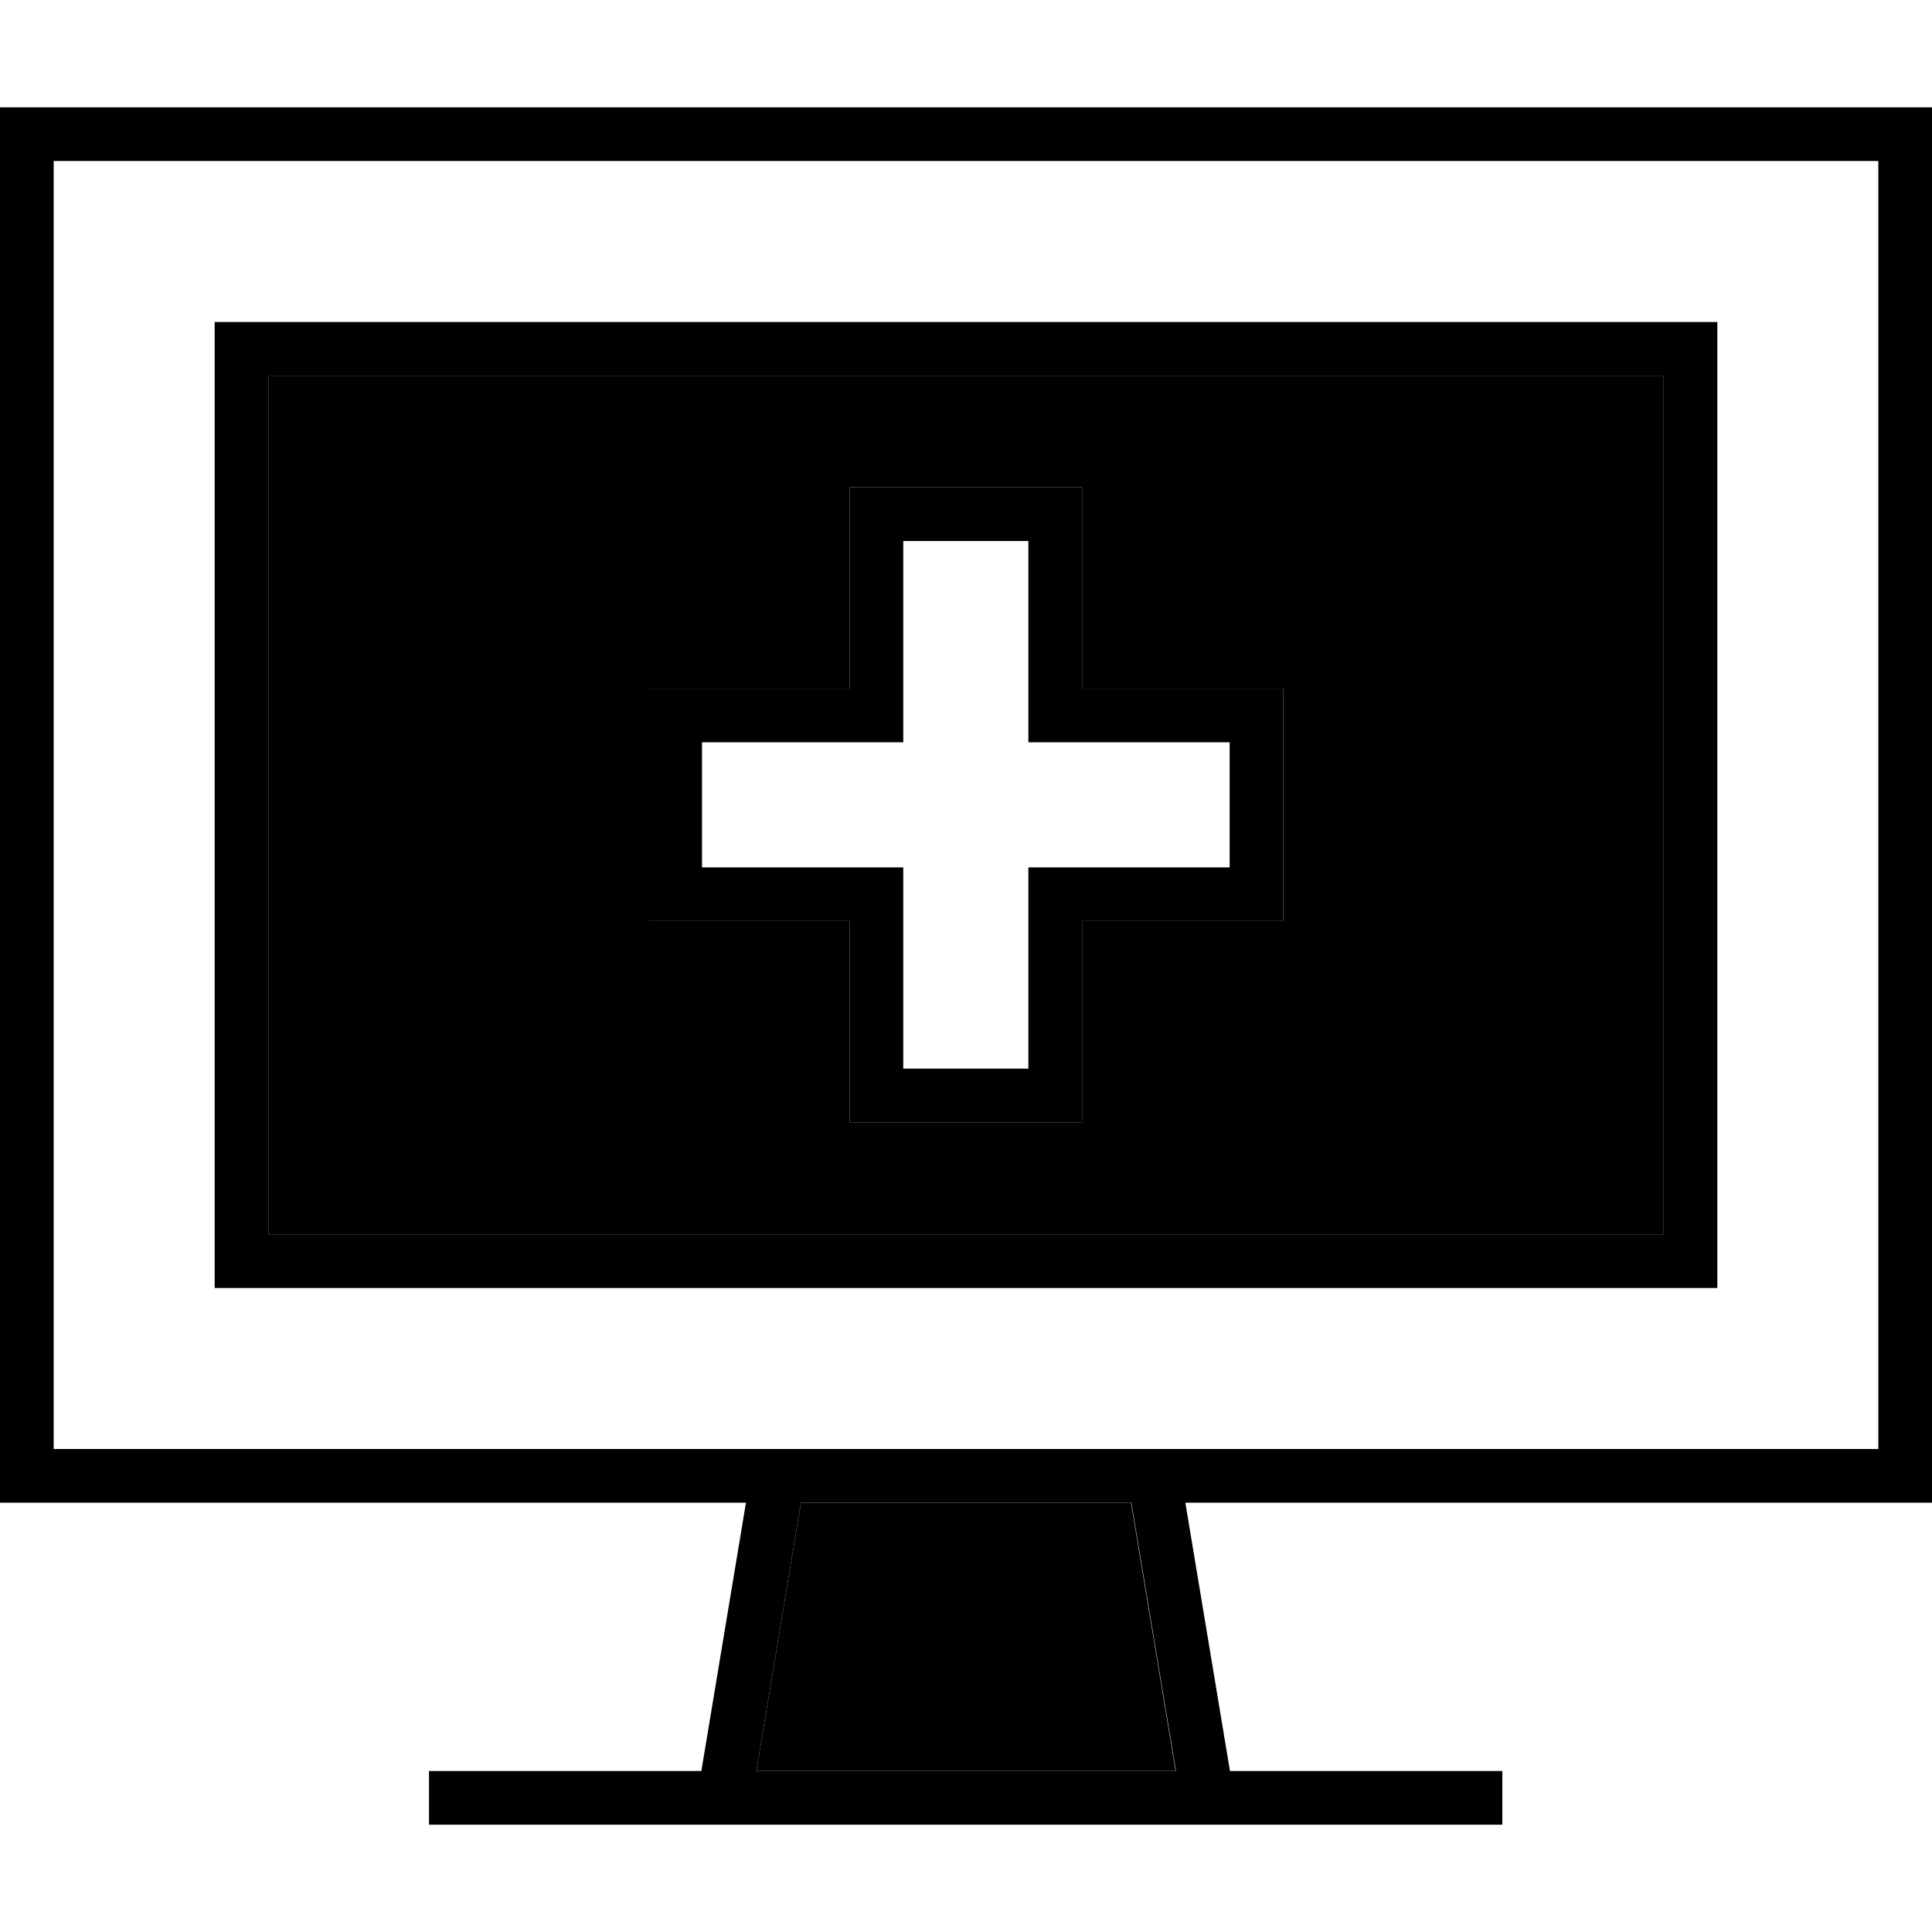 <svg xmlns="http://www.w3.org/2000/svg" width="24" height="24" viewBox="0 0 576 512"><path class="pr-icon-duotone-secondary" d="M80 80l0 256 416 0 0-256L80 80zm113.3 93.3l8 0 52 0 0-52 0-8 8 0 53.3 0 8 0 0 8 0 52 52 0 8 0 0 8 0 53.3 0 8-8 0-52 0 0 52 0 8-8 0-53.3 0-8 0 0-8 0-52-52 0-8 0 0-8 0-53.3 0-8zM225.4 496l125.1 0-13.3-80-98.4 0-13.3 80z"/><path class="pr-icon-duotone-primary" d="M16 16l0 384 215.8 0 .3 0 111.7 0 .3 0L560 400l0-384L16 16zM222.6 416L16 416 0 416l0-16L0 16 0 0 16 0 560 0l16 0 0 16 0 384 0 16-16 0-206.6 0 13.3 80 73.2 0 8 0 0 16-8 0-80 0-144 0-80 0-8 0 0-16 8 0 73.2 0 13.3-80zm16.2 0l-13.3 80 125.1 0-13.3-80-98.4 0zM496 80L80 80l0 256 416 0 0-256zM80 64l416 0 16 0 0 16 0 256 0 16-16 0L80 352l-16 0 0-16L64 80l0-16 16 0zm181.3 49.3l53.3 0 8 0 0 8 0 52 52 0 8 0 0 8 0 53.3 0 8-8 0-52 0 0 52 0 8-8 0-53.3 0-8 0 0-8 0-52-52 0-8 0 0-8 0-53.3 0-8 8 0 52 0 0-52 0-8 8 0zm8 68l0 8-8 0-52 0 0 37.3 52 0 8 0 0 8 0 52 37.3 0 0-52 0-8 8 0 52 0 0-37.3-52 0-8 0 0-8 0-52-37.3 0 0 52z"/></svg>